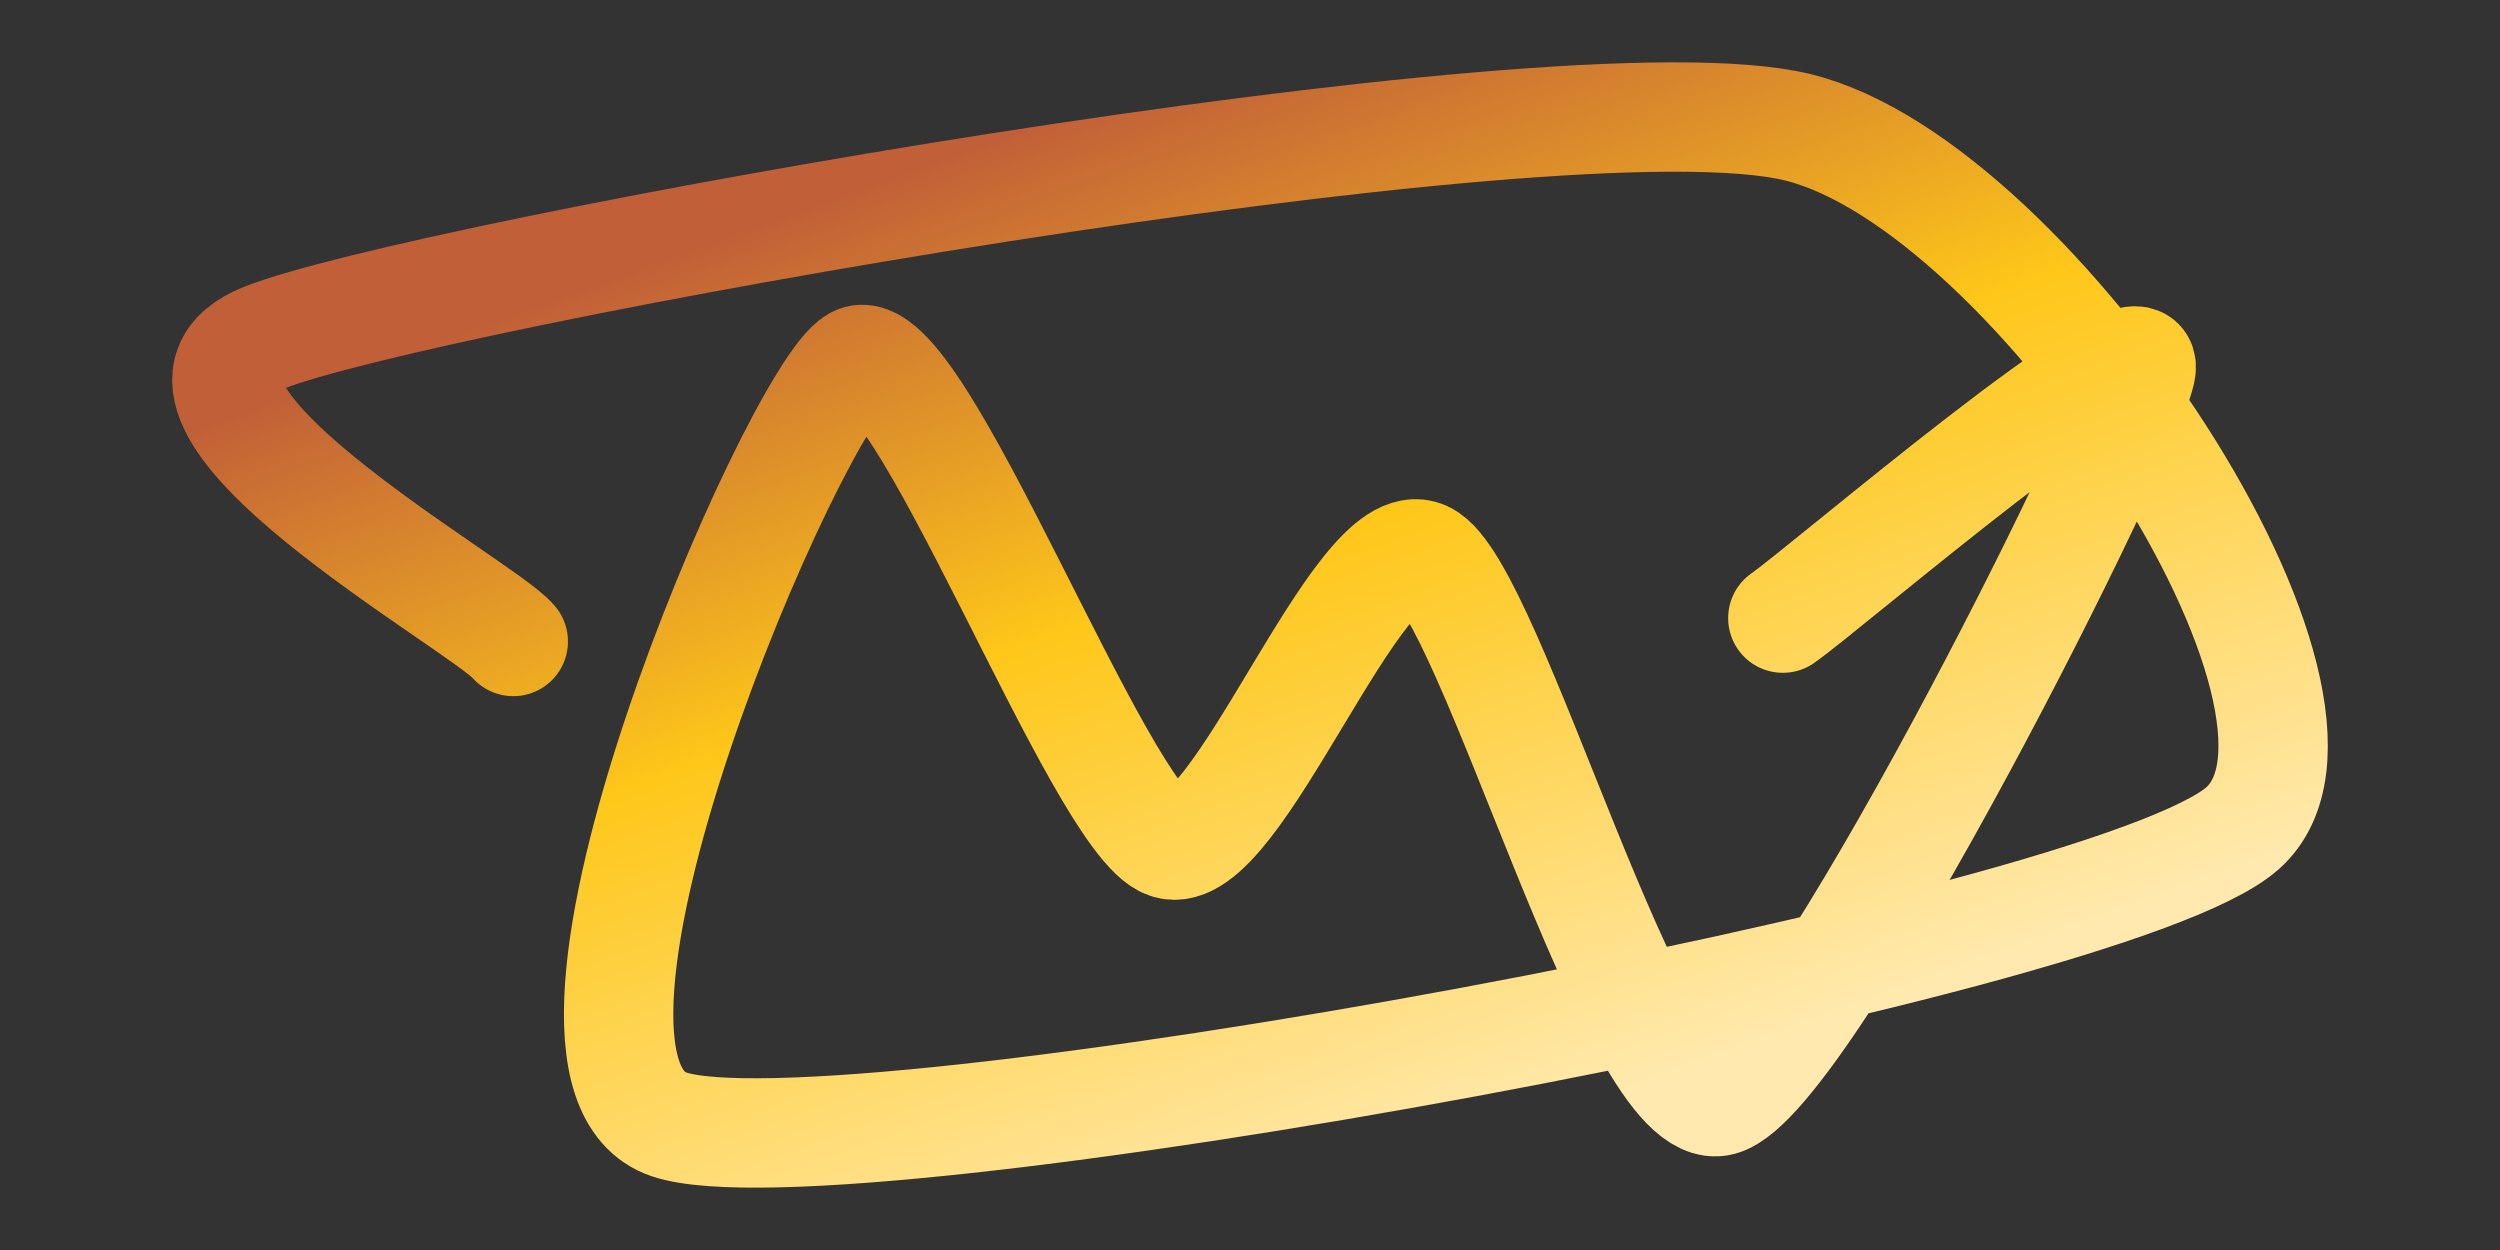 <?xml version="1.0" encoding="UTF-8" standalone="no"?>
<svg
   version="1.1"
   viewBox="0 0 800 400"
   id="svg2"
   sodipodi:docname="logo.svg"
   inkscape:version="1.3 (0e150ed6c4, 2023-07-21)"
   xmlns:inkscape="http://www.inkscape.org/namespaces/inkscape"
   xmlns:sodipodi="http://sodipodi.sourceforge.net/DTD/sodipodi-0.dtd"
   xmlns="http://www.w3.org/2000/svg"
   xmlns:svg="http://www.w3.org/2000/svg">
  <rect x="0" y="0" width="800" height="400" fill="#333333" stroke="none"/>
  <sodipodi:namedview
     id="namedview2"
     pagecolor="#ffffff"
     bordercolor="#000000"
     borderopacity="0.25"
     inkscape:showpageshadow="2"
     inkscape:pageopacity="0.0"
     inkscape:pagecheckerboard="0"
     inkscape:deskcolor="#d1d1d1"
     inkscape:zoom="2.0325"
     inkscape:cx="400"
     inkscape:cy="199.01599"
     inkscape:window-width="2560"
     inkscape:window-height="1009"
     inkscape:window-x="-8"
     inkscape:window-y="131"
     inkscape:window-maximized="1"
     inkscape:current-layer="svg2" />
  <path
     d="M326.009,188.341C322.565,184.143,279.552,160.466,297.309,153.363C315.067,146.26,446.655,122.368,473.991,129.148C501.327,135.928,540.718,196.09,525.112,209.865C509.507,223.641,363.103,250.404,343.946,243.946C324.789,237.489,358.583,159.928,365.471,156.054C372.359,152.179,393.489,208.969,401.345,211.659C409.202,214.35,423.3,174.924,430.942,178.475C438.583,182.027,455.121,243.839,465.022,241.256C474.924,238.673,512.592,163.623,513.453,156.951C514.314,150.278,477.148,182.206,472.197,185.65"
     fill="none"
     stroke-width="7"
     stroke="url(&quot;#SvgjsLinearGradient1005&quot;)"
     stroke-linecap="round"
     transform="matrix(2.779,0,0,2.779,-741.729,-318.123)"
     id="path1"
     style="fill:none;fill-opacity:1;stroke-width:12.594;stroke-dasharray:none;stroke-linejoin:miter" />
  <defs
     id="defs2">
    <linearGradient
       id="SvgjsLinearGradient1005"
       gradientTransform="rotate(233, 0.5, 0.5)">
      <stop
         stop-color="hsl(1.4, 100%, 67%)"
         offset="0.063"
         id="stop1"
         style="stop-color:#ffe9ae;stop-opacity:1;" />
      <stop
         stop-color="hsl(1.4, 100%, 67%)"
         offset="0.542"
         id="stop3"
         style="stop-color:#fec719;stop-opacity:1;" />
      <stop
         stop-color="hsl(167, 52%, 78%)"
         offset="0.912"
         id="stop2"
         style="stop-color:#c16038;stop-opacity:1;" />
    </linearGradient>
  </defs>
</svg>
